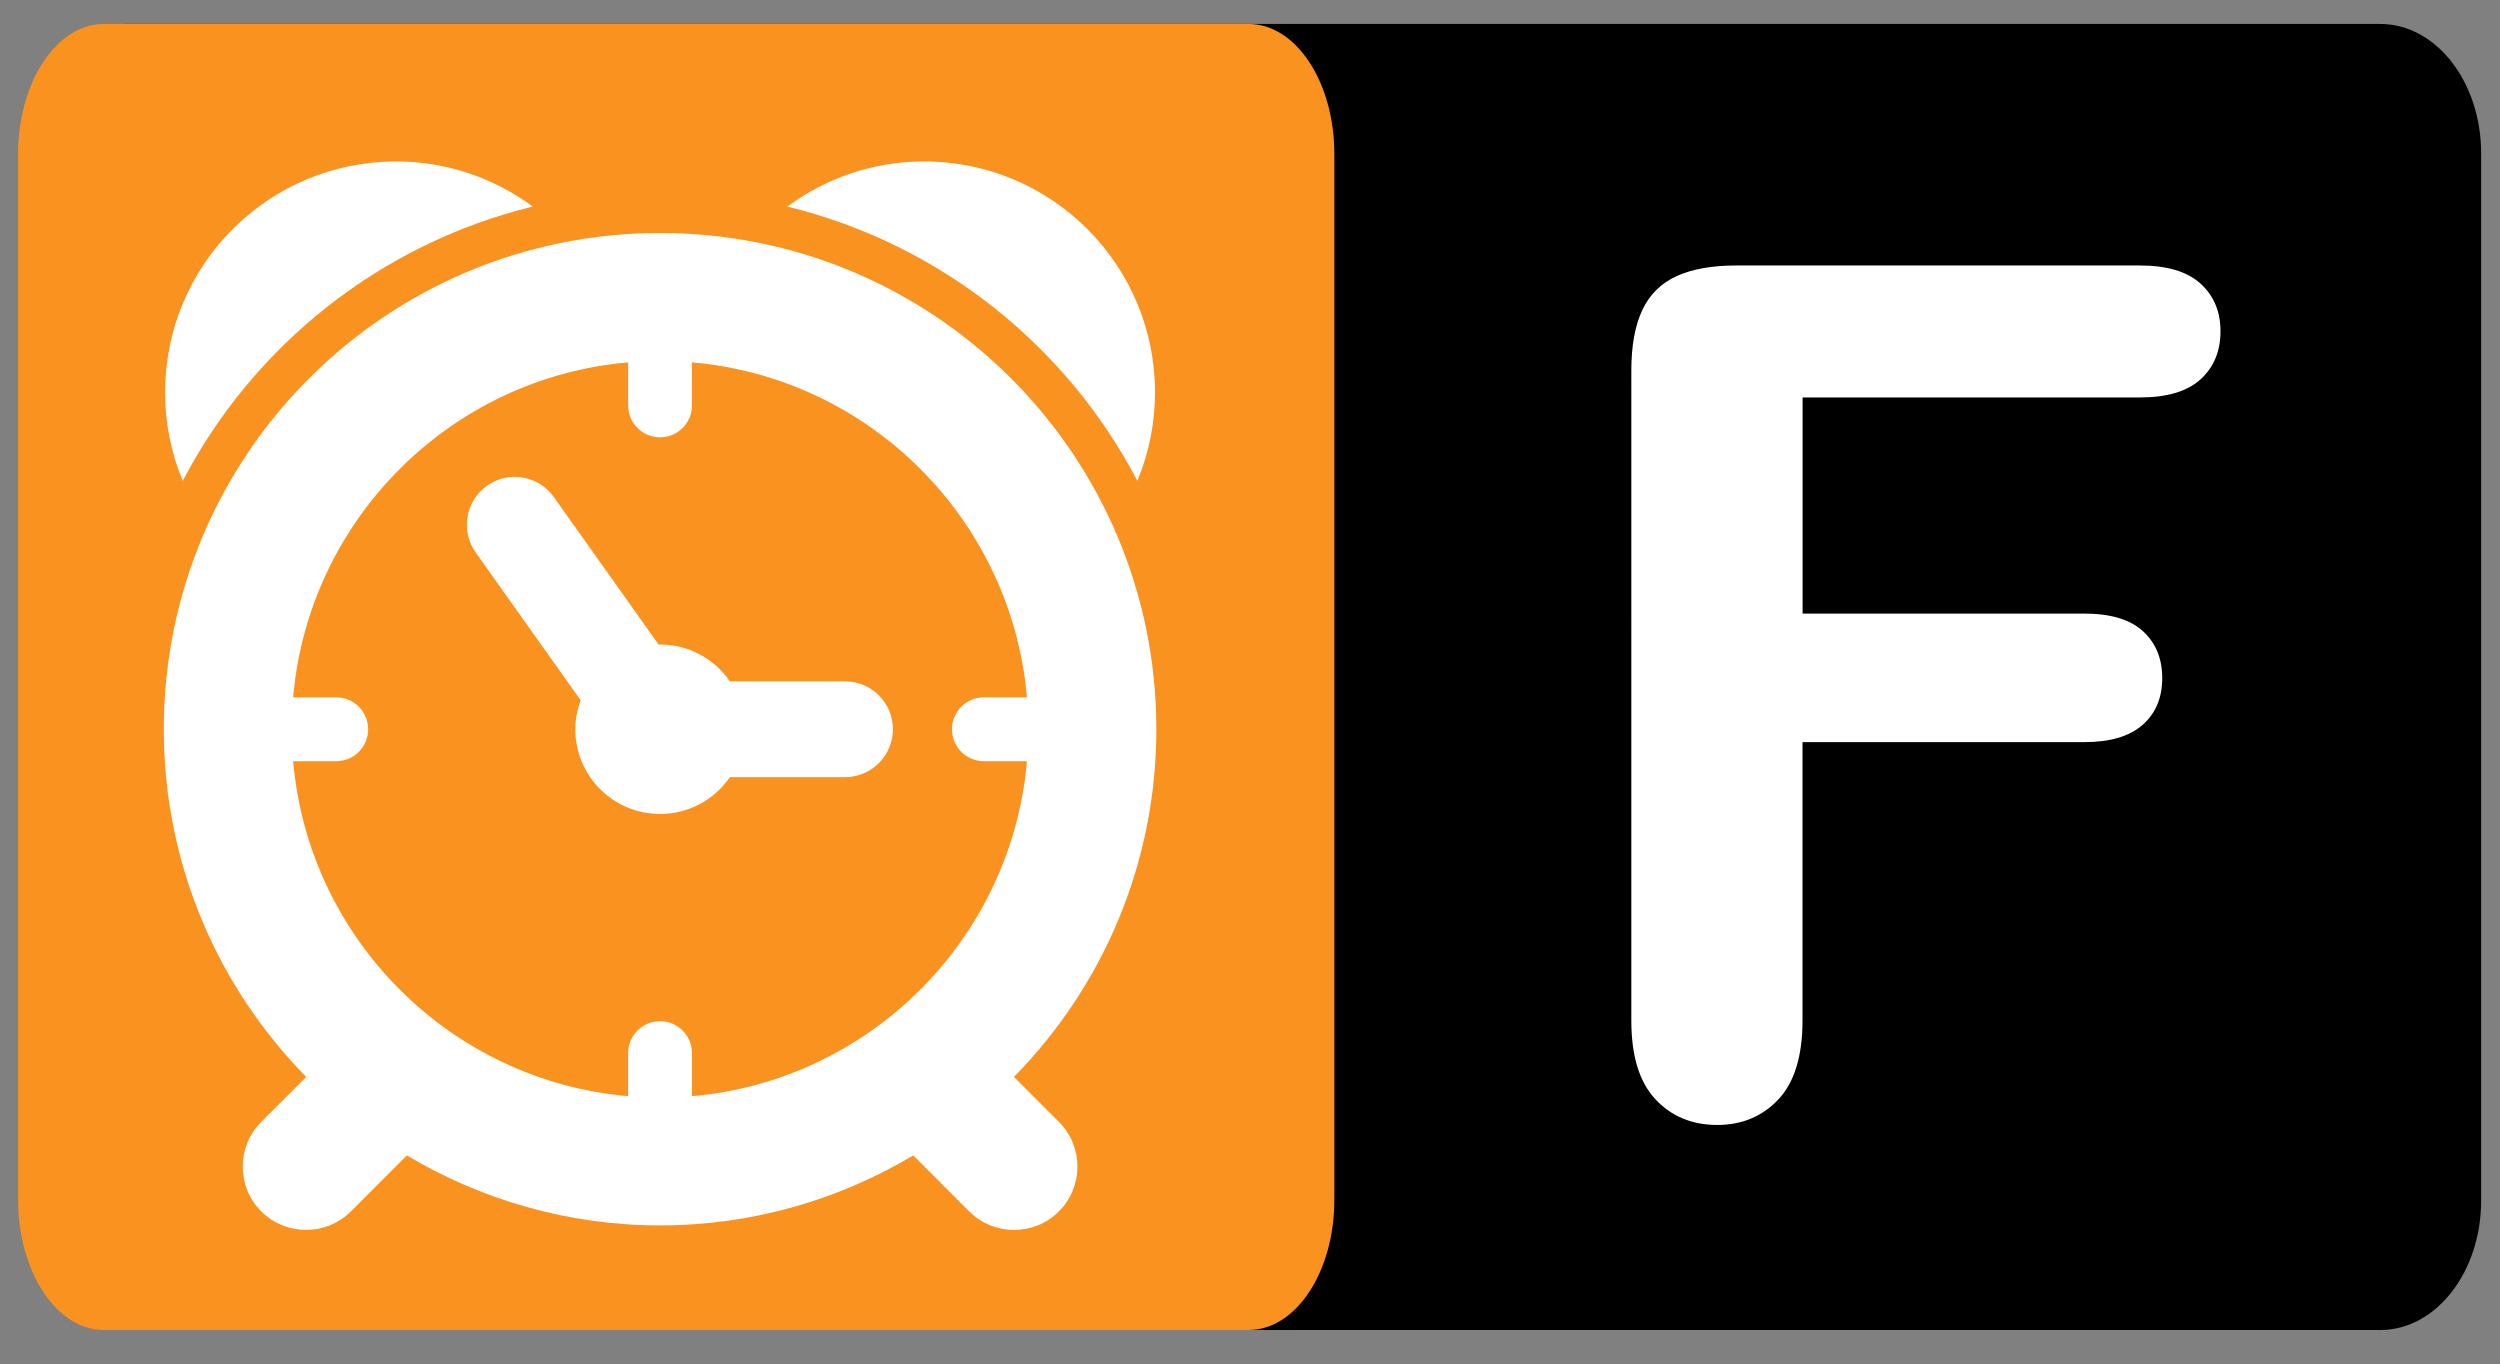 <?xml version="1.0" encoding="utf-8"?>
<!-- Generator: Adobe Illustrator 16.0.0, SVG Export Plug-In . SVG Version: 6.00 Build 0)  -->
<!DOCTYPE svg PUBLIC "-//W3C//DTD SVG 1.1//EN" "http://www.w3.org/Graphics/SVG/1.1/DTD/svg11.dtd">
<svg version="1.1" id="Layer_1" xmlns="http://www.w3.org/2000/svg" xmlns:xlink="http://www.w3.org/1999/xlink" x="0px" y="0px"
	 width="143.625px" height="78.375px" viewBox="0 0 143.625 78.375" enable-background="new 0 0 143.625 78.375"
	 xml:space="preserve">
<rect x="0" y="0" width="143.625" height="78.375" fill="#808080" stroke="none"/>
<path d="M142.542,68.971c0,4.107-2.594,7.438-5.796,7.438H7.147c-3.201,0-5.795-3.329-5.795-7.438V8.814
	c0-4.107,2.595-7.438,5.795-7.438h129.599c3.201,0,5.796,3.33,5.796,7.438V68.971z"/>
<path fill="#FA9220" d="M76.658,68.938c0,4.125-2.202,7.469-4.918,7.469H5.96c-2.716,0-4.918-3.344-4.918-7.469V8.845
	c0-4.125,2.202-7.468,4.918-7.468h65.78c2.716,0,4.918,3.344,4.918,7.468V68.938z"/>
<g display="none">
	<path display="inline" fill="#FFFFFF" d="M103.232,63.207H88.922c-2.064,0-3.541-0.463-4.424-1.389
		c-0.885-0.928-1.325-2.401-1.325-4.424V22.194c0-2.065,0.452-3.551,1.356-4.456c0.904-0.905,2.369-1.357,4.393-1.357h15.174
		c2.233,0,4.172,0.139,5.813,0.415c1.64,0.277,3.108,0.81,4.407,1.597c1.104,0.66,2.086,1.496,2.938,2.507
		c0.854,1.012,1.501,2.13,1.948,3.354c0.444,1.225,0.671,2.519,0.671,3.881c0,4.685-2.348,8.113-7.023,10.285
		c6.149,1.96,9.229,5.771,9.229,11.436c0,2.619-0.672,4.979-2.015,7.074c-1.342,2.098-3.148,3.647-5.436,4.647
		c-1.427,0.597-3.063,1.019-4.918,1.263C107.863,63.085,105.702,63.207,103.232,63.207z M92.66,23.504V35.61h8.688
		c2.364,0,4.19-0.224,5.479-0.67c1.288-0.447,2.272-1.299,2.955-2.556c0.53-0.896,0.798-1.896,0.798-3.002
		c0-2.364-0.842-3.934-2.521-4.711c-1.684-0.777-4.25-1.166-7.699-1.166L92.66,23.504L92.66,23.504z M102.529,42.414H92.66v13.671
		h10.189c6.401,0,9.606-2.312,9.606-6.933c0-2.362-0.83-4.076-2.483-5.146C108.313,42.945,105.83,42.414,102.529,42.414z"/>
	<path display="inline" fill="#FFFFFF" d="M146.1,56.148l-7.507-29.833v32.326c0,1.789-0.399,3.129-1.198,4.023
		s-1.854,1.343-3.178,1.343c-1.277,0-2.32-0.442-3.13-1.325c-0.812-0.885-1.215-2.229-1.215-4.041V21.588
		c0-2.044,0.532-3.423,1.599-4.137c1.063-0.713,2.502-1.07,4.313-1.07h2.938c1.768,0,3.051,0.16,3.85,0.479
		c0.799,0.319,1.39,0.894,1.773,1.725c0.383,0.831,0.813,2.183,1.309,4.057l6.804,25.649l6.804-25.649
		c0.489-1.874,0.926-3.226,1.313-4.057c0.384-0.831,0.975-1.405,1.771-1.725c0.799-0.319,2.082-0.479,3.85-0.479h2.939
		c1.811,0,3.246,0.357,4.313,1.07c1.063,0.714,1.6,2.092,1.6,4.137v37.053c0,1.789-0.397,3.129-1.196,4.023
		s-1.867,1.343-3.211,1.343c-1.258,0-2.289-0.448-3.1-1.343s-1.213-2.234-1.213-4.023V26.315l-7.508,29.833
		c-0.489,1.938-0.893,3.354-1.197,4.265c-0.311,0.905-0.88,1.729-1.708,2.476c-0.831,0.744-1.979,1.118-3.45,1.118
		c-1.105,0-2.044-0.239-2.813-0.72c-0.771-0.48-1.361-1.092-1.788-1.836c-0.427-0.745-0.763-1.57-1.007-2.477
		C146.604,58.07,146.354,57.128,146.1,56.148z"/>
</g>
<g display="none">
	<g display="inline">
		<g>
			<path fill="#FFFFFF" d="M10.711,19.689c0.568,0,1.141-0.192,1.611-0.584l6.839-5.703c1.068-0.891,1.212-2.479,0.321-3.547
				s-2.479-1.212-3.547-0.321l-6.839,5.703c-1.068,0.891-1.212,2.479-0.321,3.547C9.273,19.38,9.989,19.689,10.711,19.689z"/>
			<path fill="#FFFFFF" d="M53.374,13.401l6.839,5.703c0.471,0.393,1.042,0.584,1.612,0.584c0.721,0,1.438-0.308,1.936-0.905
				c0.891-1.069,0.748-2.657-0.322-3.548L56.6,9.533c-1.068-0.891-2.657-0.747-3.547,0.321
				C52.162,10.922,52.306,12.51,53.374,13.401z"/>
			<path fill="#FFFFFF" d="M57.283,20.989c-5.045-5.045-11.586-8.052-18.623-8.609V9.766c0-1.391-1.127-2.519-2.519-2.519
				c-1.391,0-2.519,1.127-2.519,2.519v2.636c-6.94,0.608-13.385,3.602-18.371,8.587c-5.613,5.613-8.705,13.076-8.705,21.016
				c0,7.938,3.092,15.401,8.705,21.015c0.521,0.521,1.058,1.021,1.609,1.496l-2.025,3.401c-0.711,1.194-0.319,2.741,0.875,3.452
				c0.404,0.24,0.848,0.355,1.286,0.355c0.859,0,1.696-0.439,2.167-1.23l1.789-3.006c4.577,2.761,9.832,4.234,15.314,4.234
				c5.46,0,10.701-1.457,15.311-4.24l1.792,3.012c0.471,0.791,1.308,1.23,2.166,1.23c0.438,0,0.882-0.115,1.287-0.355
				c1.195-0.711,1.586-2.258,0.875-3.452l-3.148-5.288c-0.363-0.611-0.968-1.04-1.665-1.182c-0.696-0.141-1.421,0.02-1.993,0.441
				c-4.259,3.139-9.317,4.797-14.625,4.797c-13.61,0-24.683-11.072-24.683-24.688c0-13.611,11.073-24.683,24.683-24.683
				c13.61,0,24.684,11.073,24.684,24.684c0,4.152-1.052,8.271-3.042,11.889c-0.671,1.219-0.227,2.75,0.992,3.422
				c1.219,0.67,2.75,0.227,3.421-0.992c2.399-4.358,3.667-9.307,3.667-14.313C65.987,34.065,62.896,26.602,57.283,20.989z"/>
			<path fill="#FFFFFF" d="M36.142,23.492c-1.391,0-2.519,1.127-2.519,2.519v15.994c0,0.667,0.265,1.31,0.738,1.78l7.124,7.124
				c0.492,0.491,1.136,0.737,1.781,0.737s1.289-0.246,1.782-0.737c0.983-0.984,0.983-2.578,0-3.563L38.66,40.96V26.011
				C38.66,24.62,37.533,23.492,36.142,23.492z"/>
		</g>
	</g>
</g>
<g>
	<g>
		<path fill="#FFFFFF" d="M41.933,44.646h6.613c1.52,0,2.751-1.23,2.751-2.752c0-1.522-1.231-2.751-2.751-2.751h-6.614
			c-0.877-1.275-2.344-2.116-4.013-2.116c-0.027,0-0.05,0.007-0.077,0.009l-6.026-8.482c-0.881-1.24-2.599-1.531-3.838-0.65
			c-1.238,0.882-1.529,2.599-0.649,3.838l6.032,8.49c-0.19,0.521-0.31,1.076-0.31,1.662c0,2.688,2.178,4.867,4.867,4.867
			C39.587,46.764,41.055,45.923,41.933,44.646z"/>
		<path fill="#FFFFFF" d="M58.251,61.869c5.055-5.145,8.181-12.191,8.181-19.975c0-15.75-12.765-28.509-28.511-28.509
			c-15.747,0-28.511,12.763-28.511,28.509c0,7.783,3.126,14.83,8.182,19.976l-2.58,2.577c-1.422,1.422-1.422,3.728-0.001,5.148
			c0.71,0.711,1.643,1.063,2.574,1.063s1.863-0.354,2.573-1.063l3.214-3.217c4.262,2.535,9.226,4.021,14.548,4.021
			c5.322,0,10.286-1.481,14.549-4.021l3.215,3.219c0.711,0.709,1.642,1.063,2.574,1.063c0.93,0,1.864-0.354,2.574-1.063
			c1.421-1.427,1.421-3.729-0.001-5.147L58.251,61.869z M37.919,58.667c-1.013,0-1.833,0.823-1.833,1.835v2.473
			c-10.211-0.883-18.362-9.035-19.244-19.244h2.472c1.013,0,1.835-0.815,1.835-1.836c0-1.013-0.822-1.834-1.835-1.834h-2.472
			c0.882-10.208,9.033-18.362,19.244-19.243v2.473c0,1.013,0.821,1.833,1.833,1.833c1.014,0,1.834-0.821,1.834-1.833v-2.473
			c10.212,0.881,18.361,9.033,19.245,19.243h-2.473c-1.013,0-1.834,0.821-1.834,1.834c0,1.021,0.822,1.836,1.834,1.836h2.473
			c-0.882,10.209-9.032,18.36-19.243,19.244v-2.472C39.755,59.49,38.933,58.667,37.919,58.667z"/>
		<path fill="#FFFFFF" d="M30.607,11.867c-2.199-1.622-4.912-2.592-7.854-2.592c-7.328,0-13.268,5.94-13.268,13.268
			c0,1.801,0.362,3.517,1.013,5.083C14.571,19.829,21.865,13.998,30.607,11.867z"/>
		<path fill="#FFFFFF" d="M65.342,27.625c0.65-1.566,1.013-3.282,1.013-5.083c0.001-7.327-5.939-13.268-13.267-13.268
			c-2.944,0-5.655,0.97-7.854,2.594C53.975,13.998,61.268,19.832,65.342,27.625z"/>
	</g>
</g>
<g>
	<path fill="#FFFFFF" d="M122.93,22.834h-19.371v12.417h16.192c1.501,0,2.621,0.337,3.36,1.01c0.74,0.673,1.109,1.573,1.109,2.699
		c0,1.125-0.375,2.021-1.125,2.683c-0.759,0.662-1.867,0.992-3.353,0.992h-16.188v15.993c0,2.031-0.459,3.538-1.375,4.521
		c-0.916,0.981-2.097,1.479-3.523,1.479c-1.457,0-2.646-0.497-3.563-1.487s-1.373-2.492-1.373-4.507V21.278
		c0-1.412,0.209-2.566,0.629-3.46c0.418-0.894,1.075-1.545,1.971-1.954c0.896-0.408,2.035-0.612,3.429-0.612h23.181
		c1.565,0,2.73,0.348,3.492,1.043c0.764,0.695,1.145,1.606,1.145,2.732c0,1.148-0.381,2.069-1.145,2.765
		C125.662,22.487,124.497,22.834,122.93,22.834z"/>
</g>
</svg>

